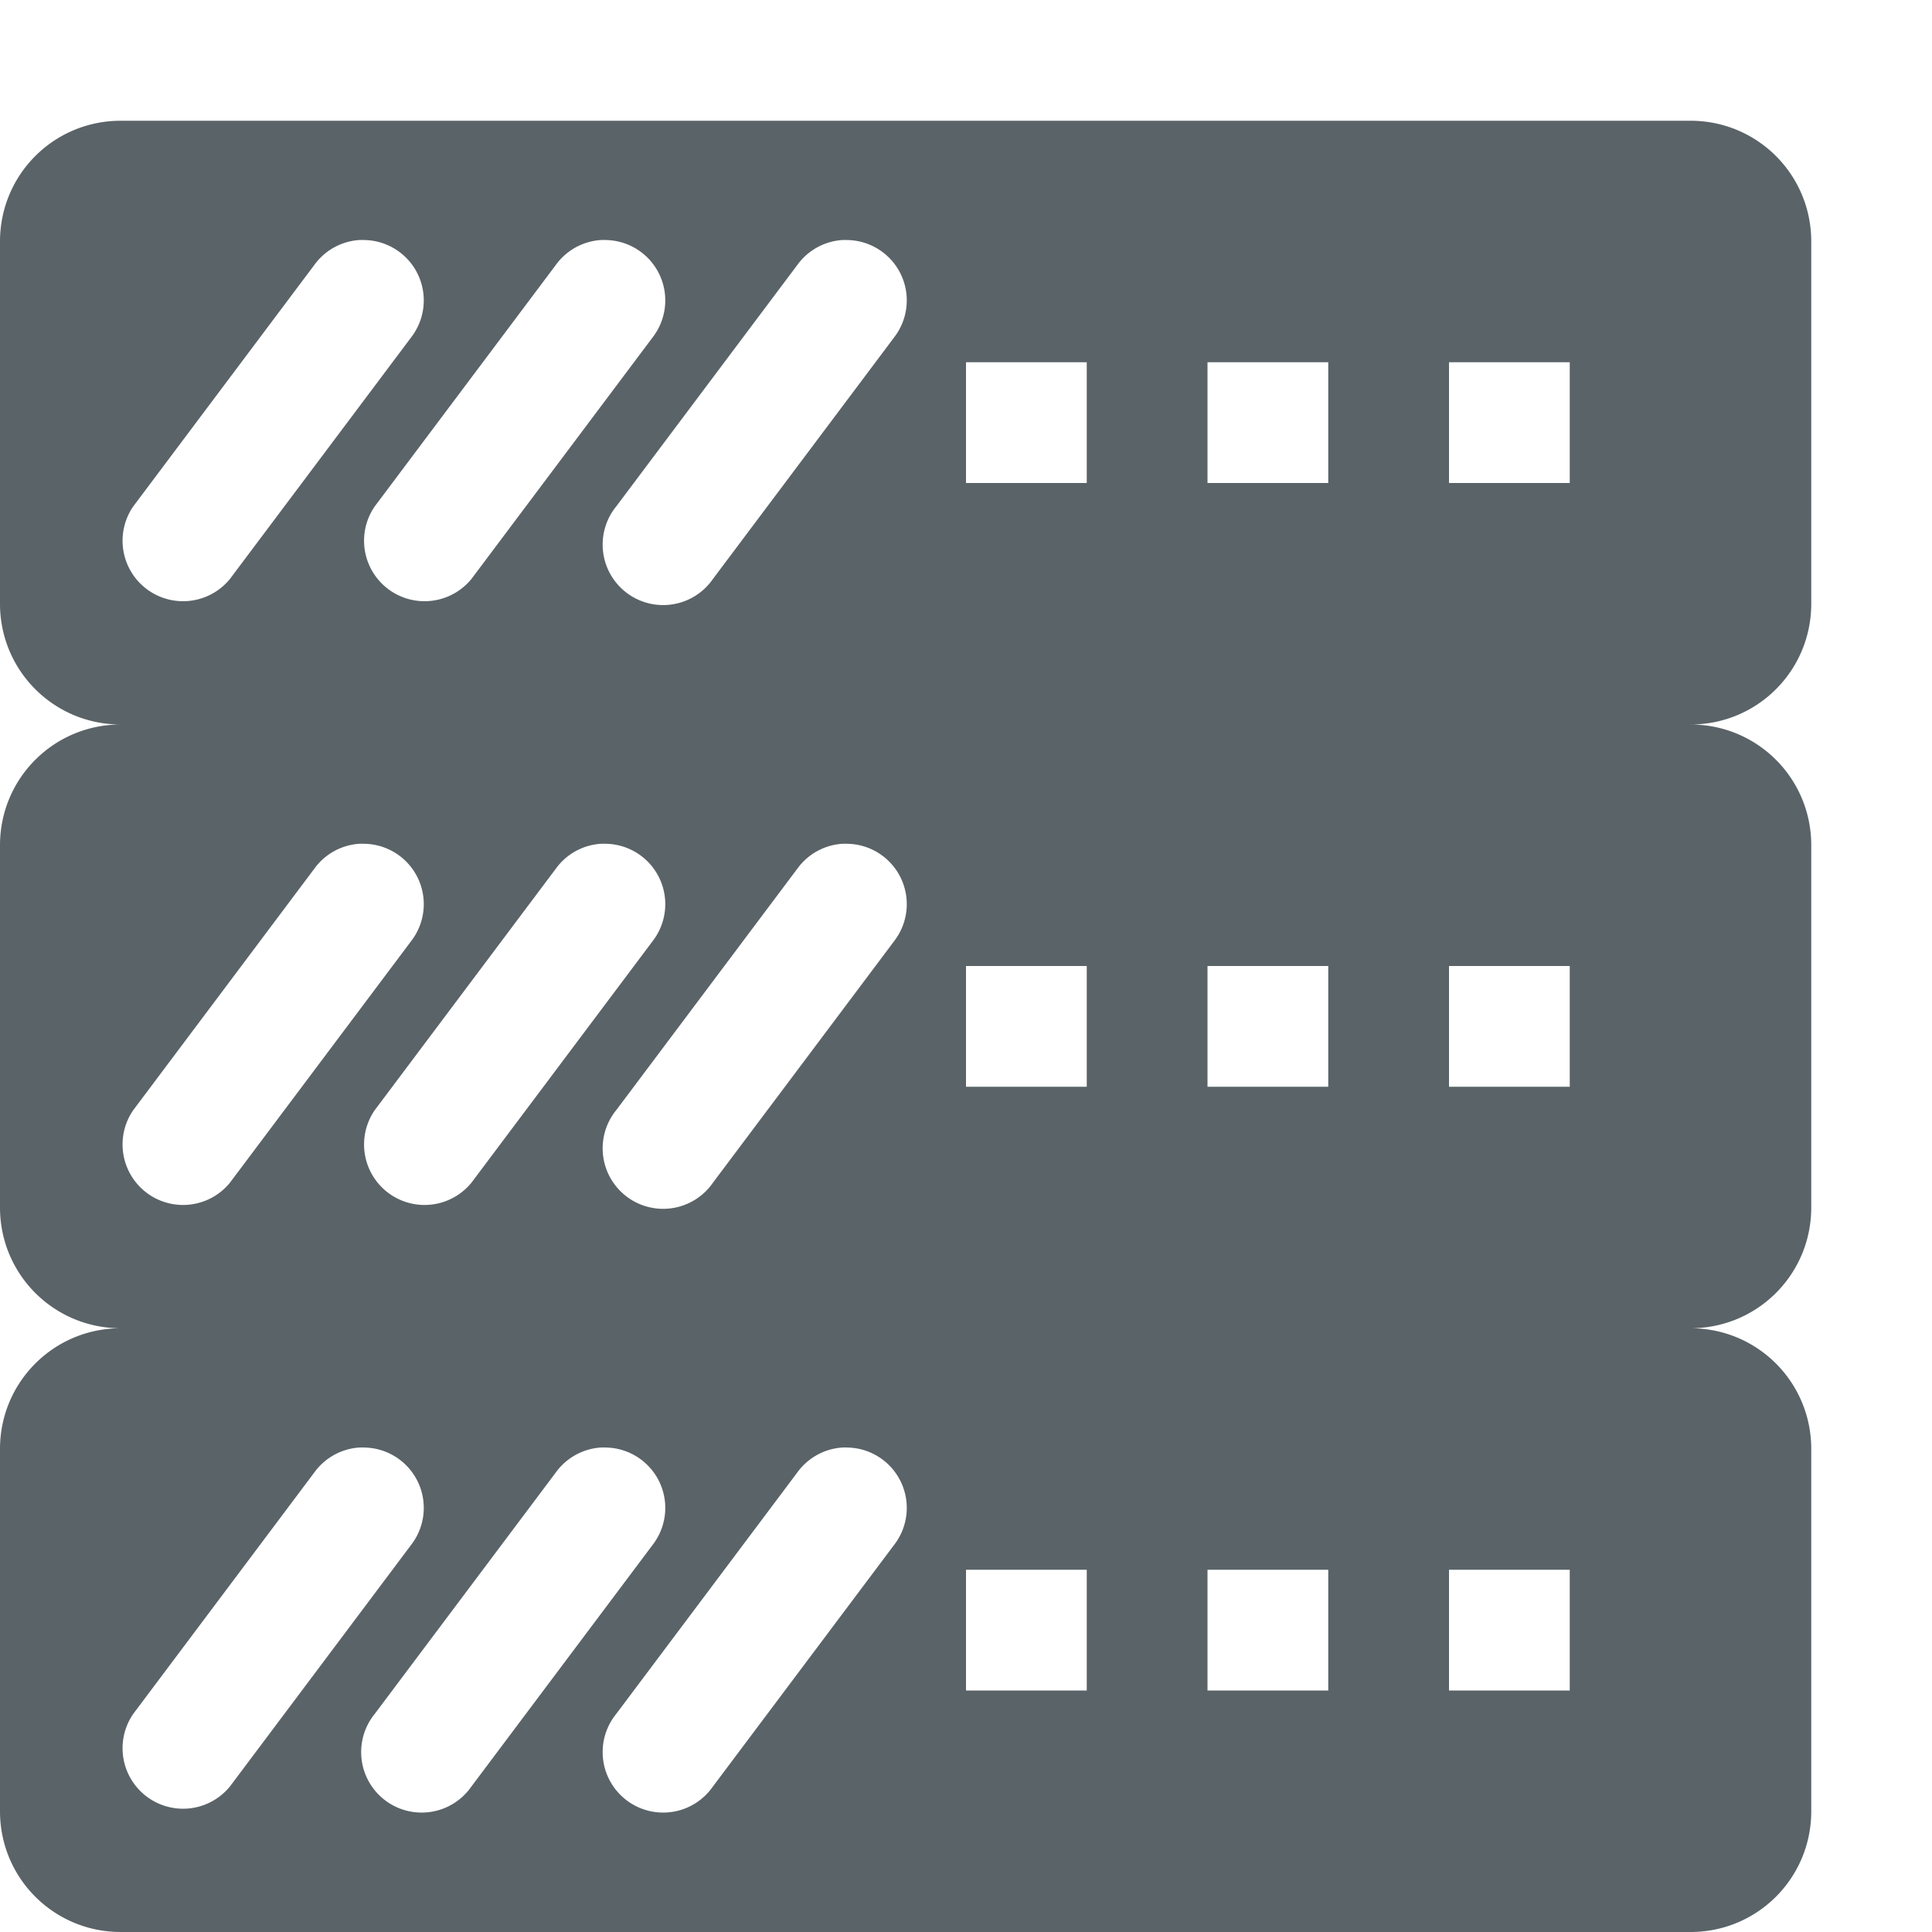 <svg xmlns="http://www.w3.org/2000/svg" width="16" height="16" version="1.1" viewBox="0 0 16 16">
 <defs>
  <style id="current-color-scheme" type="text/css">
   .ColorScheme-Text { color:#5a6368; } .ColorScheme-Highlight { color:#00bcd4; }
  </style>
 </defs>
 <path style="fill:currentColor" class="ColorScheme-Text" d="M 1 1 C 0.446 1 0 1.446 0 2 L 0 5 C 0 5.554 0.446 6 1 6 C 0.446 6 0 6.446 0 7 L 0 10 C 0 10.554 0.446 11 1 11 C 0.446 11 0 11.446 0 12 L 0 15 C 0 15.554 0.446 16 1 16 L 14 16 C 14.554 16 15 15.554 15 15 L 15 12 C 15 11.446 14.554 11 14 11 C 14.554 11 15 10.554 15 10 L 15 7 C 15 6.446 14.554 6 14 6 C 14.554 6 15 5.554 15 5 L 15 2 C 15 1.446 14.554 1 14 1 L 1 1 z M 2.973 1.988 A 0.5 0.5 0 0 1 3.023 1.988 A 0.5 0.5 0 0 1 3.404 2.795 L 1.904 4.795 A 0.501 0.501 0 0 1 1.104 4.193 L 2.604 2.193 A 0.5 0.5 0 0 1 2.973 1.988 z M 4.973 1.988 A 0.5 0.5 0 0 1 5.023 1.988 A 0.5 0.5 0 0 1 5.404 2.795 L 3.904 4.795 A 0.501 0.501 0 0 1 3.104 4.193 L 4.604 2.193 A 0.5 0.5 0 0 1 4.973 1.988 z M 6.973 1.988 A 0.5 0.5 0 0 1 7.023 1.988 A 0.5 0.5 0 0 1 7.404 2.795 L 5.904 4.795 A 0.501 0.501 0 1 1 5.104 4.193 L 6.604 2.193 A 0.5 0.5 0 0 1 6.973 1.988 z M 8 3 L 9 3 L 9 4 L 8 4 L 8 3 z M 10 3 L 11 3 L 11 4 L 10 4 L 10 3 z M 12 3 L 13 3 L 13 4 L 12 4 L 12 3 z M 2.973 6.988 A 0.5 0.5 0 0 1 3.023 6.988 A 0.5 0.5 0 0 1 3.404 7.795 L 1.904 9.795 A 0.501 0.501 0 0 1 1.104 9.193 L 2.604 7.193 A 0.5 0.5 0 0 1 2.973 6.988 z M 4.973 6.988 A 0.5 0.5 0 0 1 5.023 6.988 A 0.5 0.5 0 0 1 5.404 7.795 L 3.904 9.795 A 0.501 0.501 0 0 1 3.104 9.193 L 4.604 7.193 A 0.5 0.5 0 0 1 4.973 6.988 z M 6.973 6.988 A 0.5 0.5 0 0 1 7.023 6.988 A 0.5 0.5 0 0 1 7.404 7.795 L 5.904 9.795 A 0.501 0.501 0 1 1 5.104 9.193 L 6.604 7.193 A 0.5 0.5 0 0 1 6.973 6.988 z M 8 8 L 9 8 L 9 9 L 8 9 L 8 8 z M 10 8 L 11 8 L 11 9 L 10 9 L 10 8 z M 12 8 L 13 8 L 13 9 L 12 9 L 12 8 z M 2.973 11.988 A 0.5 0.5 0 0 1 3.023 11.988 A 0.5 0.5 0 0 1 3.404 12.795 L 1.904 14.795 A 0.501 0.501 0 0 1 1.104 14.193 L 2.604 12.193 A 0.5 0.5 0 0 1 2.973 11.988 z M 4.973 11.988 A 0.5 0.5 0 0 1 5.023 11.988 A 0.5 0.5 0 0 1 5.404 12.795 L 3.904 14.795 A 0.501 0.501 0 1 1 3.104 14.193 L 4.604 12.193 A 0.5 0.5 0 0 1 4.973 11.988 z M 6.973 11.988 A 0.5 0.5 0 0 1 7.023 11.988 A 0.5 0.5 0 0 1 7.404 12.795 L 5.904 14.795 A 0.501 0.501 0 1 1 5.104 14.193 L 6.604 12.193 A 0.5 0.5 0 0 1 6.973 11.988 z M 8 13 L 9 13 L 9 14 L 8 14 L 8 13 z M 10 13 L 11 13 L 11 14 L 10 14 L 10 13 z M 12 13 L 13 13 L 13 14 L 12 14 L 12 13 z"/>
</svg>
